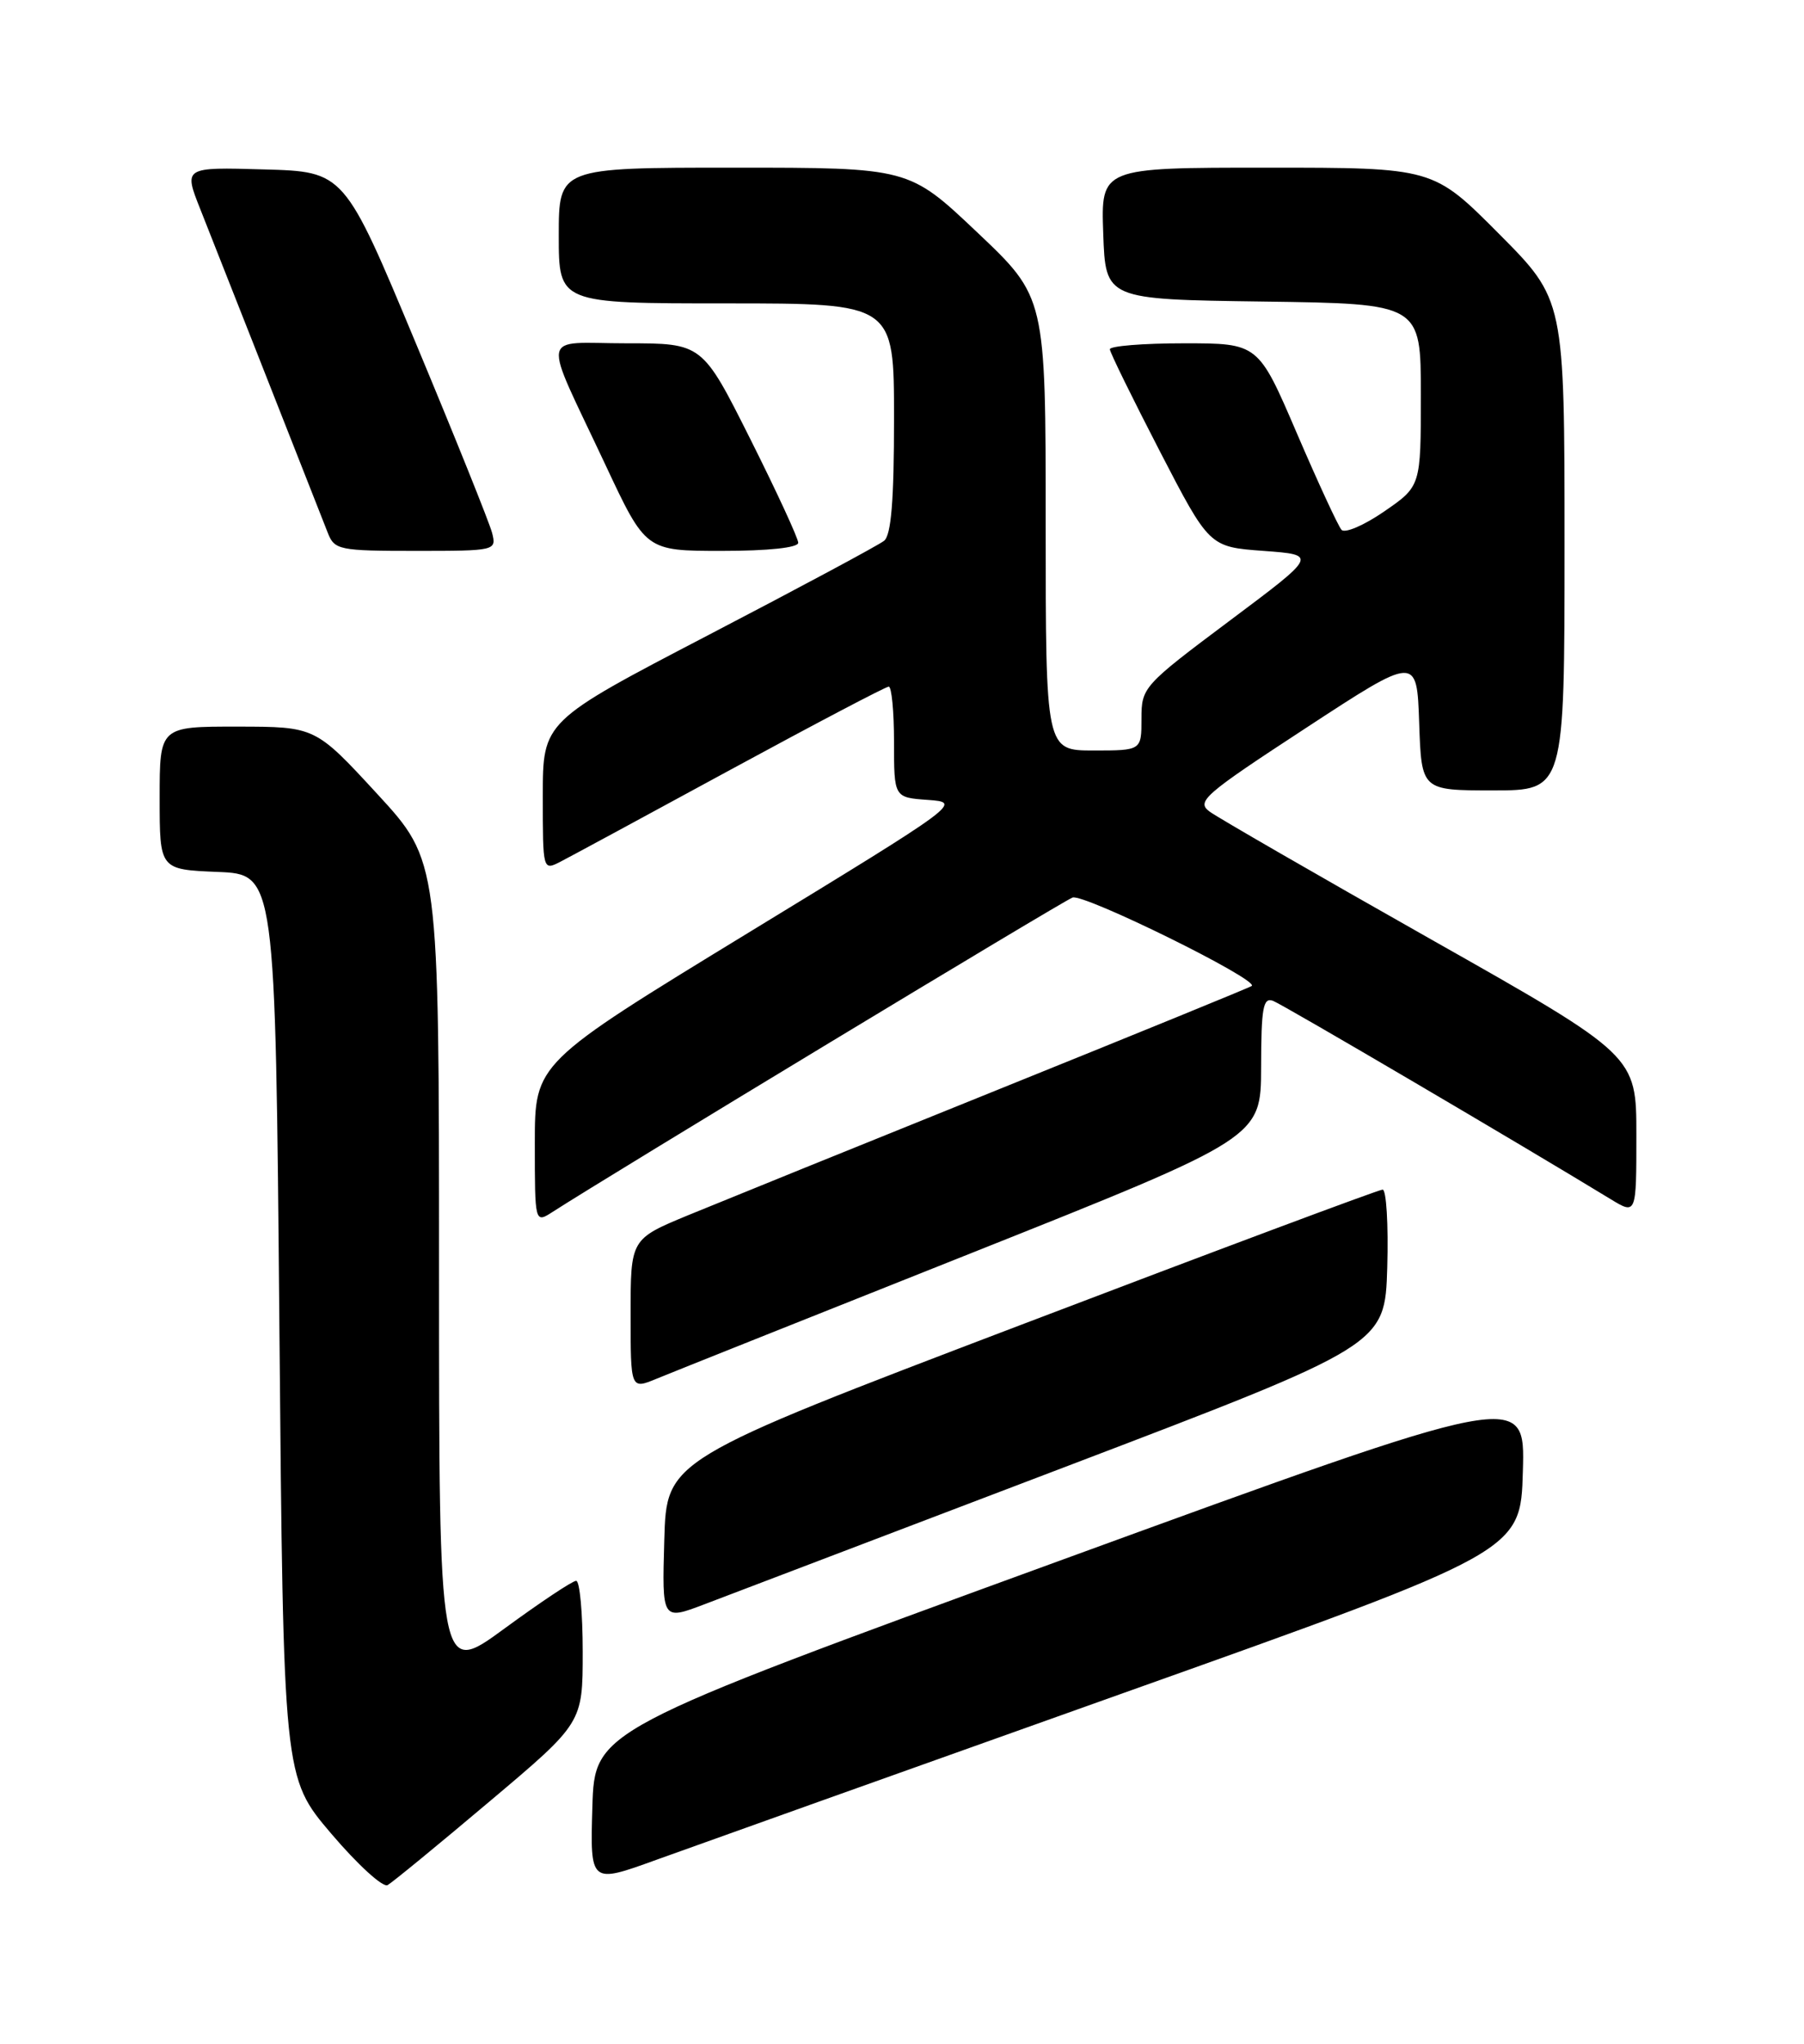 <?xml version="1.0" encoding="UTF-8" standalone="no"?>
<!DOCTYPE svg PUBLIC "-//W3C//DTD SVG 1.1//EN" "http://www.w3.org/Graphics/SVG/1.1/DTD/svg11.dtd" >
<svg xmlns="http://www.w3.org/2000/svg" xmlns:xlink="http://www.w3.org/1999/xlink" version="1.1" viewBox="0 0 226 256">
 <g >
 <path fill="currentColor"
d=" M 61.31 225.65 C 73.00 215.80 73.00 215.80 73.00 206.90 C 73.00 202.00 72.63 198.00 72.18 198.00 C 71.72 198.00 67.67 200.70 63.18 203.99 C 55.00 209.98 55.00 209.98 55.00 158.91 C 55.00 107.85 55.00 107.85 47.25 99.43 C 39.50 91.02 39.50 91.02 29.75 91.01 C 20.00 91.00 20.00 91.00 20.00 99.96 C 20.00 108.91 20.00 108.91 27.25 109.21 C 34.50 109.50 34.50 109.50 35.00 166.06 C 35.50 222.62 35.50 222.62 41.50 229.67 C 44.80 233.55 47.98 236.45 48.56 236.11 C 49.15 235.78 54.89 231.07 61.31 225.65 Z  M 140.50 212.14 C 190.50 194.34 190.50 194.34 190.78 184.27 C 191.07 174.21 191.07 174.21 132.78 195.47 C 74.50 216.74 74.50 216.74 74.21 226.34 C 73.93 235.95 73.93 235.95 82.21 232.95 C 86.77 231.30 113.00 221.94 140.50 212.14 Z  M 133.50 183.71 C 173.50 168.47 173.50 168.47 173.79 158.74 C 173.94 153.38 173.68 149.00 173.21 149.00 C 172.74 149.00 152.36 156.62 127.93 165.93 C 83.50 182.85 83.50 182.85 83.22 192.90 C 82.93 202.96 82.93 202.96 88.22 200.95 C 91.12 199.85 111.50 192.09 133.50 183.71 Z  M 121.74 156.93 C 157.97 142.50 157.97 142.50 157.99 133.64 C 158.00 126.22 158.24 124.88 159.49 125.36 C 160.73 125.83 190.62 143.39 201.75 150.18 C 205.00 152.16 205.00 152.16 205.00 142.18 C 205.00 132.20 205.00 132.20 179.23 117.63 C 165.05 109.61 152.60 102.43 151.56 101.67 C 149.82 100.40 150.77 99.57 163.59 91.19 C 177.50 82.09 177.50 82.09 177.79 90.55 C 178.08 99.00 178.08 99.00 187.04 99.00 C 196.00 99.00 196.00 99.00 196.00 68.27 C 196.00 37.54 196.00 37.54 187.77 29.27 C 179.54 21.00 179.54 21.00 158.73 21.00 C 137.92 21.00 137.92 21.00 138.21 29.25 C 138.50 37.50 138.50 37.50 158.25 37.77 C 178.00 38.04 178.00 38.04 178.00 49.47 C 178.00 60.90 178.00 60.90 173.41 64.06 C 170.89 65.80 168.48 66.83 168.06 66.36 C 167.64 65.89 165.12 60.44 162.46 54.25 C 157.63 43.00 157.63 43.00 148.32 43.00 C 143.19 43.00 139.02 43.34 139.04 43.75 C 139.06 44.16 141.88 49.90 145.29 56.50 C 151.50 68.50 151.50 68.50 158.28 69.00 C 165.07 69.50 165.07 69.50 154.03 77.76 C 143.21 85.86 143.00 86.10 143.00 90.01 C 143.00 94.00 143.00 94.00 137.00 94.00 C 131.00 94.00 131.00 94.00 131.00 65.61 C 131.00 37.22 131.00 37.22 122.43 29.11 C 113.87 21.00 113.87 21.00 91.93 21.00 C 70.00 21.00 70.00 21.00 70.00 29.50 C 70.00 38.00 70.00 38.00 91.00 38.00 C 112.00 38.00 112.00 38.00 112.00 52.38 C 112.00 62.69 111.65 67.03 110.75 67.74 C 110.06 68.29 100.16 73.60 88.75 79.54 C 68.00 90.35 68.00 90.35 68.00 99.71 C 68.00 109.07 68.00 109.07 70.25 107.91 C 71.49 107.27 81.09 102.08 91.59 96.37 C 102.09 90.67 110.97 86.00 111.34 86.00 C 111.70 86.00 112.00 89.12 112.00 92.94 C 112.00 99.89 112.00 99.89 116.25 100.19 C 120.49 100.50 120.43 100.55 93.75 116.83 C 67.00 133.16 67.00 133.16 67.00 143.19 C 67.00 153.23 67.00 153.23 69.25 151.78 C 76.40 147.17 133.04 112.92 134.36 112.42 C 135.75 111.88 157.69 122.69 156.82 123.49 C 156.65 123.65 142.32 129.50 125.00 136.49 C 107.67 143.48 90.24 150.55 86.25 152.19 C 79.00 155.19 79.00 155.19 79.00 164.61 C 79.00 174.03 79.00 174.03 82.25 172.69 C 84.04 171.95 101.81 164.86 121.74 156.93 Z  M 61.65 66.75 C 61.33 65.51 57.04 54.83 52.10 43.00 C 43.13 21.50 43.13 21.50 33.07 21.22 C 23.00 20.93 23.00 20.93 25.10 26.22 C 26.76 30.40 35.62 52.89 41.07 66.75 C 41.90 68.88 42.50 69.00 52.08 69.00 C 62.09 69.00 62.21 68.97 61.65 66.75 Z  M 100.00 67.98 C 100.00 67.43 97.30 61.58 93.99 54.98 C 87.98 43.00 87.98 43.00 78.52 43.00 C 67.49 43.00 67.82 41.12 75.86 58.25 C 80.90 69.00 80.90 69.00 90.45 69.00 C 96.25 69.00 100.00 68.60 100.00 67.98 Z "/>
</g>
</svg>